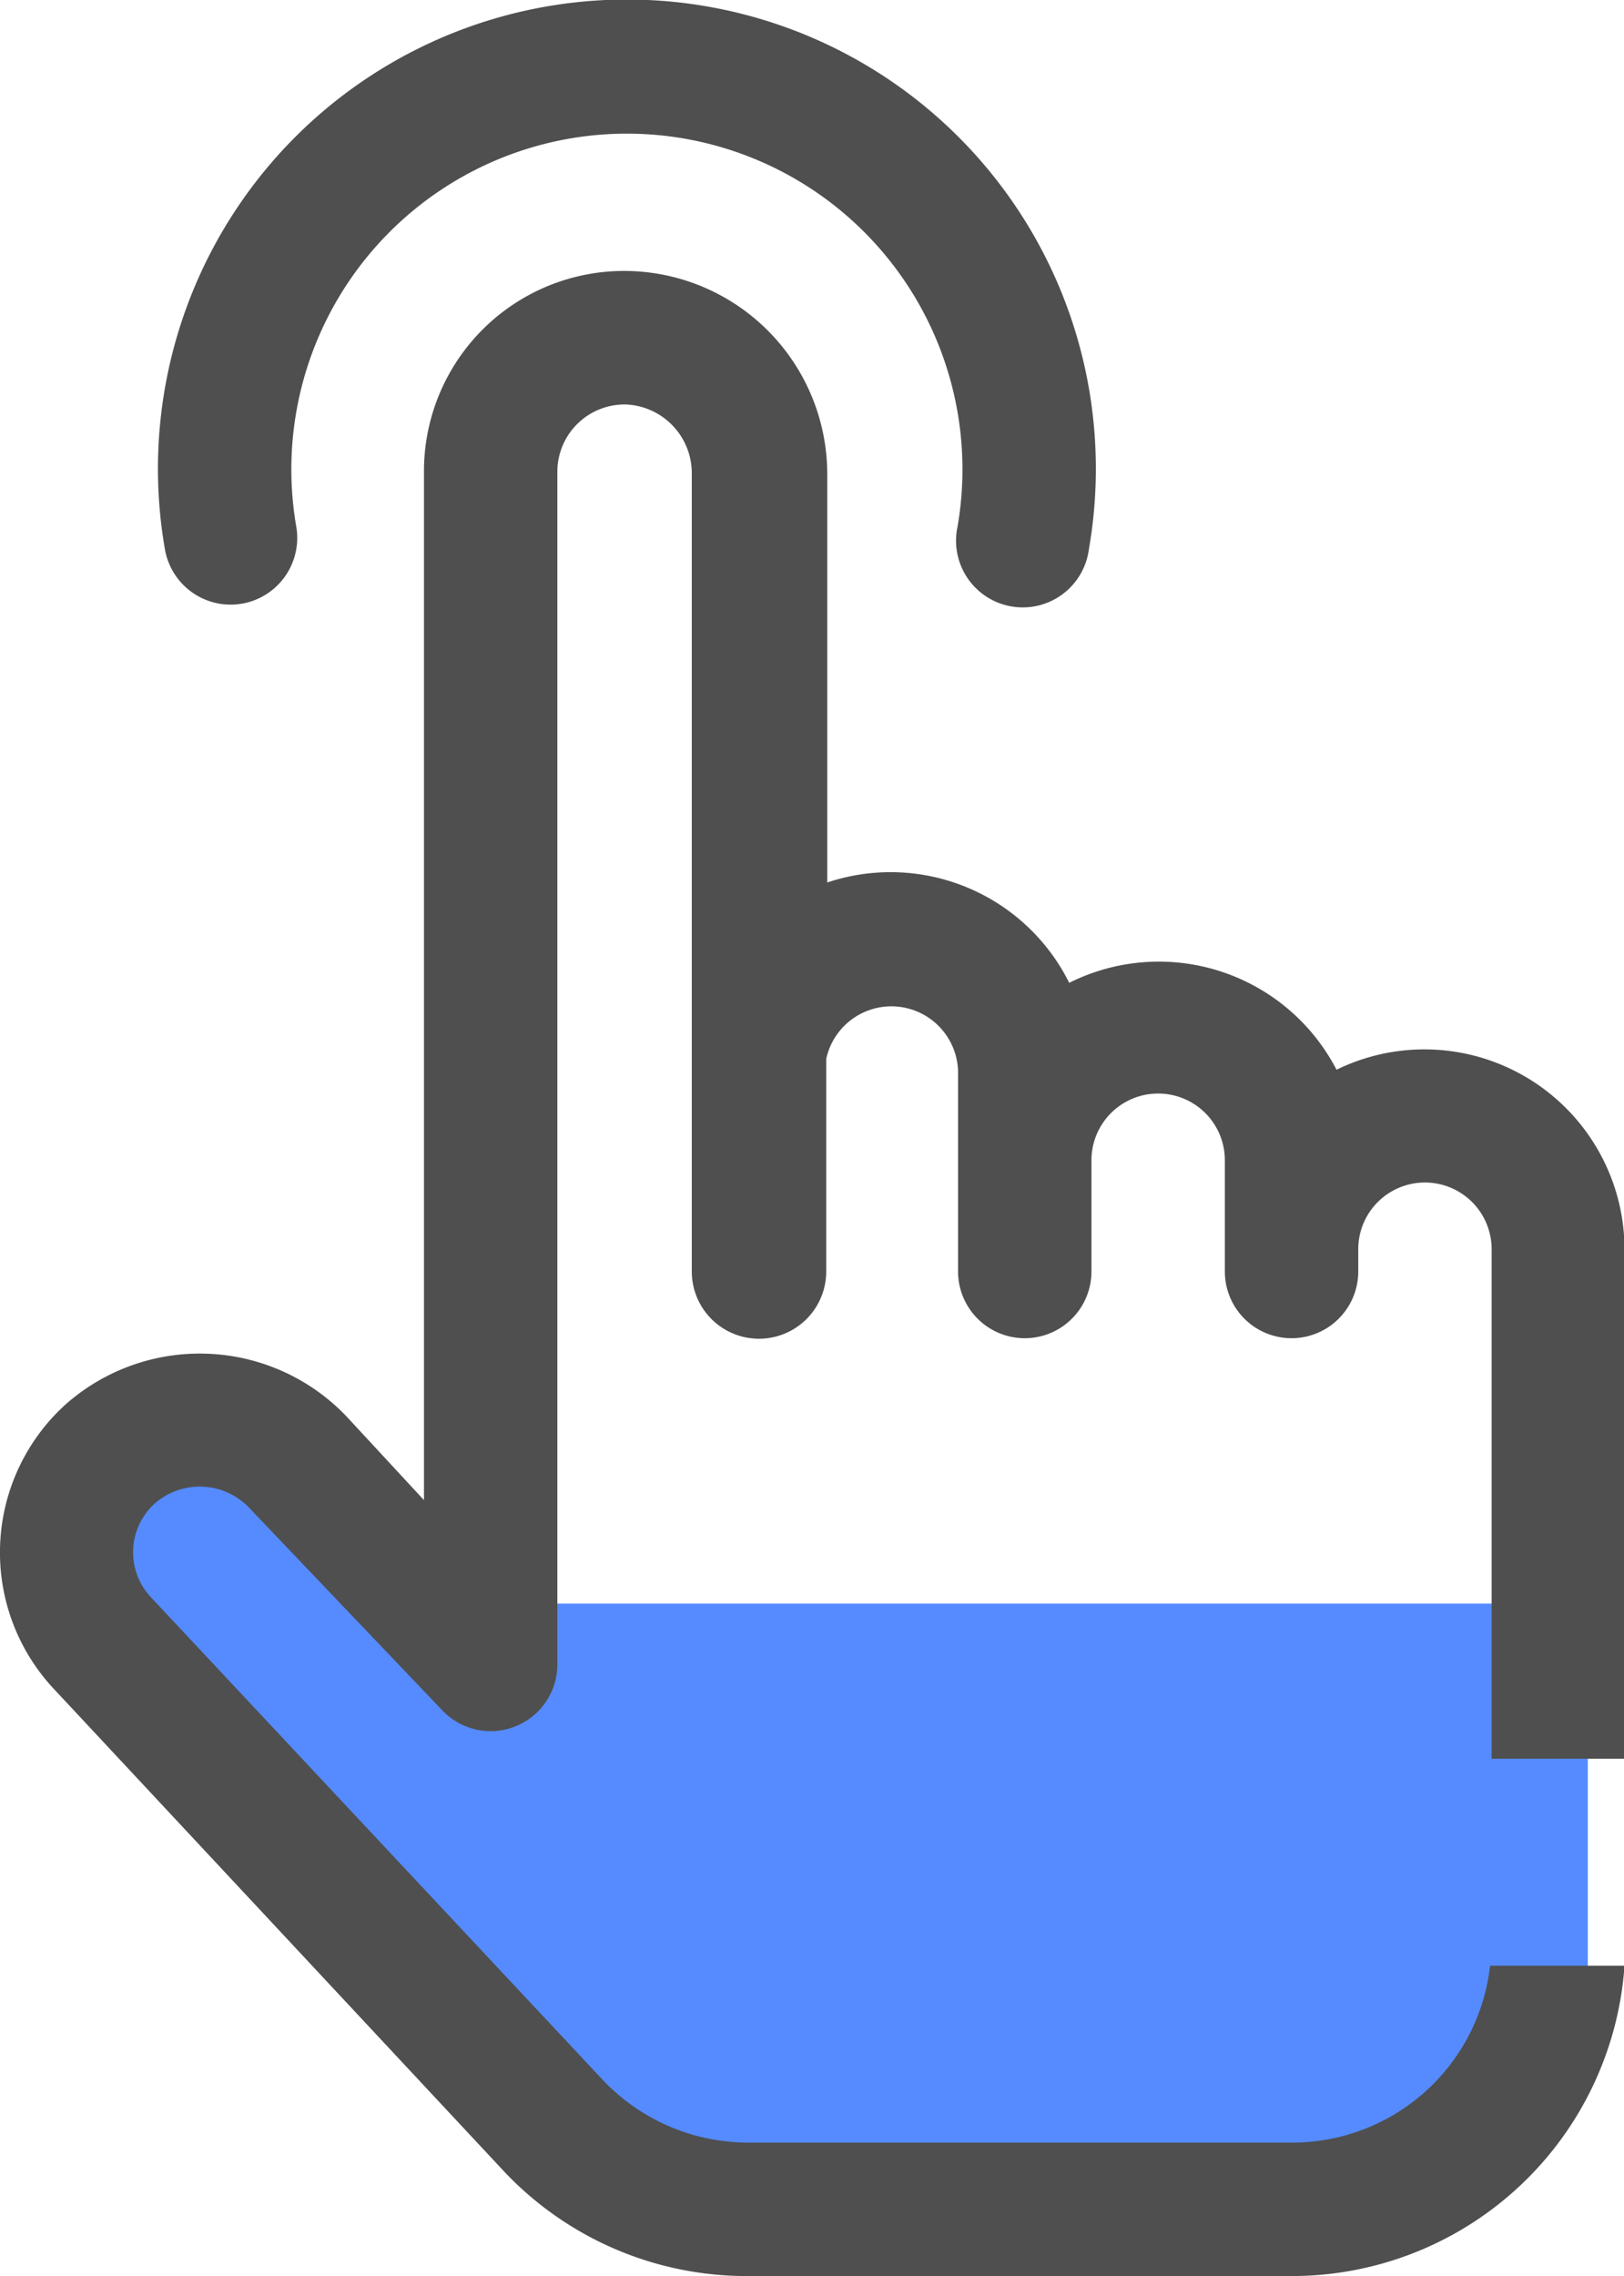 <svg xmlns="http://www.w3.org/2000/svg" viewBox="0 0 31.41 44"><defs><style>.cls-1{fill:#4f4f4f;}.cls-2{fill:#558bff;}</style></defs><title>AccessibilityIcon</title><g id="Layer_2" data-name="Layer 2"><g id="Layer_1-2" data-name="Layer 1"><path class="cls-1" d="M4.68,11.67a1.29,1.29,0,0,0,1.05-1.49,6.49,6.49,0,1,1,12.79,0,1.29,1.29,0,1,0,2.54.44,9.07,9.07,0,1,0-17.87,0A1.29,1.29,0,0,0,4.68,11.67Z"/><polygon class="cls-2" points="1.48 32.06 2.71 28 9.71 31 30.71 31 30.71 40 24.13 43.41 13.67 43.08 1.48 32.06"/><path class="cls-1" d="M25,41.42H14.47a3.87,3.87,0,0,1-2.82-1.22L2.94,30.9A1.27,1.27,0,0,1,3,29.06a1.32,1.32,0,0,1,1.83.1l3.73,3.91a1.29,1.29,0,0,0,2.22-.89V9.11a1.3,1.3,0,0,1,1.34-1.29,1.33,1.33,0,0,1,1.26,1.34c0,14.19,0,7.76,0,15.42a1.3,1.3,0,0,0,2.6,0V20.47a1.29,1.29,0,0,1,2.55.24v3.87a1.29,1.29,0,0,0,2.58,0V22.43a1.29,1.29,0,0,1,2.58,0v2.15a1.29,1.29,0,0,0,2.58,0v-.43a1.29,1.29,0,0,1,2.58,0V34h2.57V24.15a3.87,3.87,0,0,0-5.57-3.47A3.87,3.87,0,0,0,20.68,19,3.86,3.86,0,0,0,16,17.06V9.16A3.93,3.93,0,0,0,12.2,5.24a3.87,3.87,0,0,0-4,3.87V29L6.7,27.38a3.92,3.92,0,0,0-5.42-.24,3.86,3.86,0,0,0-.21,5.54L9.77,42a6.45,6.45,0,0,0,4.7,2H25a6.45,6.45,0,0,0,6.42-6h-2.6A3.85,3.85,0,0,1,25,41.42Z"/></g></g></svg>